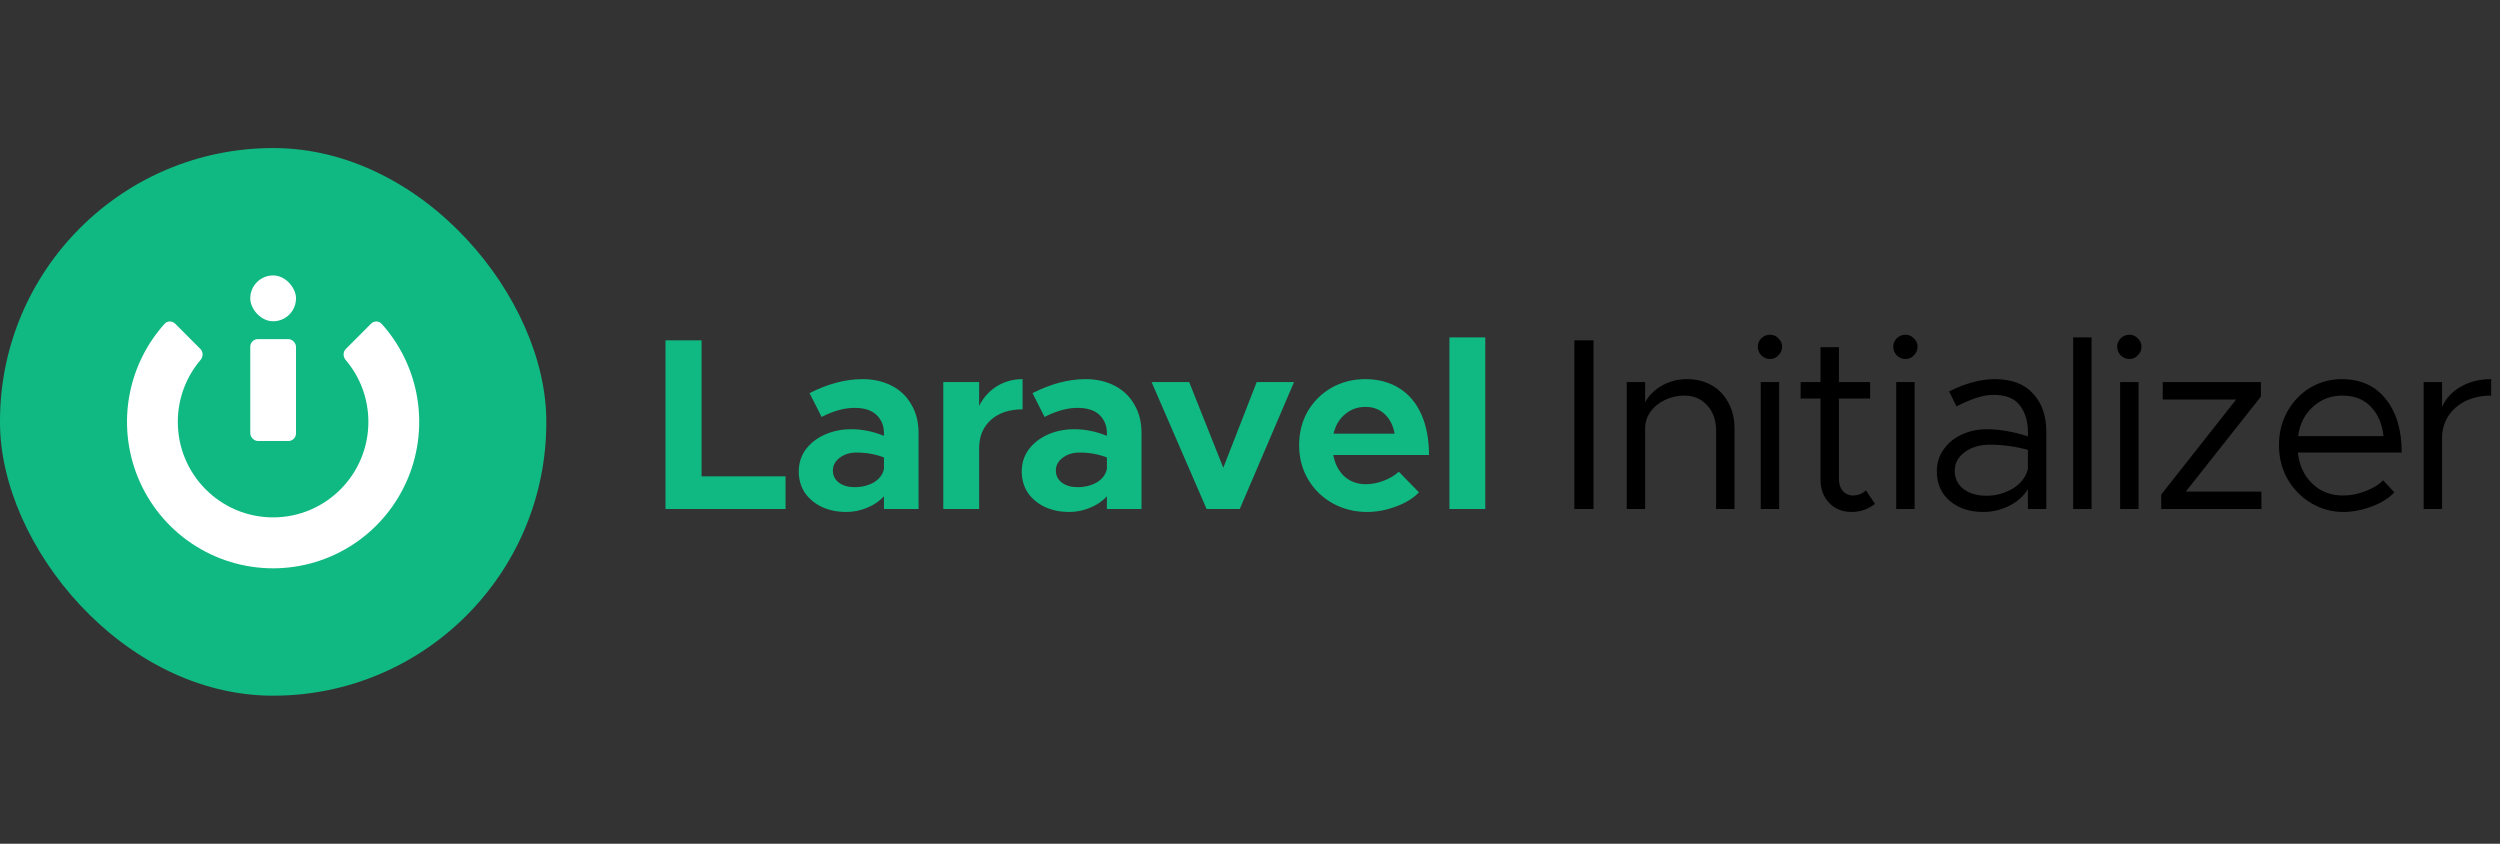 <svg width="400" height="135" viewBox="0 0 400 135" fill="none" xmlns="http://www.w3.org/2000/svg">
<rect x="0" y="0" width="400" height="135" fill="#333333" stroke="none"/>
<rect y="23.689" width="87.409" height="87.621" rx="43.705" fill="#10B981"/>
<path fill-rule="evenodd" clip-rule="evenodd" d="M66.625 62.926C65.803 58.782 63.88 54.945 61.069 51.816C60.617 51.314 59.84 51.316 59.363 51.794L55.337 55.83C54.862 56.306 54.866 57.075 55.302 57.588C57.571 60.256 58.941 63.716 58.941 67.497C58.941 75.938 52.115 82.78 43.695 82.78C35.275 82.78 28.449 75.938 28.449 67.497C28.449 63.715 29.82 60.254 32.09 57.585C32.526 57.073 32.531 56.304 32.055 55.827L28.032 51.794C27.555 51.316 26.777 51.314 26.326 51.816C23.515 54.945 21.592 58.782 20.77 62.926C19.867 67.472 20.33 72.183 22.1 76.465C23.869 80.747 26.865 84.407 30.71 86.982C34.554 89.557 39.074 90.931 43.697 90.931C48.321 90.931 52.84 89.557 56.685 86.982C60.529 84.407 63.525 80.747 65.295 76.465C67.064 72.183 67.527 67.472 66.625 62.926Z" fill="white"/>
<rect x="40.043" y="44.068" width="7.318" height="7.336" rx="3.659" fill="white"/>
<rect x="40.043" y="54.258" width="7.318" height="16.302" rx="1.221" fill="white"/>
<path d="M112.254 76.218H125.688V81.442H106.48V54.457H112.254V76.218ZM138.014 60.663C139.769 60.663 141.327 61.017 142.689 61.724C144.05 62.431 145.098 63.439 145.831 64.748C146.59 66.031 146.97 67.55 146.97 69.305V81.442H141.432V79.4C140.725 80.185 139.821 80.801 138.721 81.246C137.648 81.691 136.548 81.914 135.422 81.914C133.982 81.914 132.685 81.652 131.533 81.128C130.381 80.578 129.464 79.819 128.783 78.85C128.129 77.855 127.801 76.716 127.801 75.433C127.801 74.123 128.168 72.958 128.901 71.937C129.661 70.915 130.682 70.117 131.965 69.54C133.248 68.964 134.662 68.676 136.207 68.676C137.962 68.676 139.703 69.03 141.432 69.737V69.305C141.432 68.126 141.039 67.157 140.253 66.398C139.468 65.639 138.289 65.259 136.718 65.259C135.094 65.259 133.34 65.743 131.454 66.712L129.53 62.902C132.463 61.41 135.291 60.663 138.014 60.663ZM136.718 77.947C137.87 77.947 138.892 77.698 139.782 77.2C140.672 76.676 141.222 75.956 141.432 75.04V73.194C140.096 72.67 138.63 72.408 137.032 72.408C135.985 72.408 135.094 72.683 134.361 73.233C133.628 73.783 133.261 74.464 133.261 75.275C133.261 76.087 133.589 76.742 134.243 77.239C134.898 77.711 135.723 77.947 136.718 77.947ZM156.66 64.945C157.341 63.609 158.284 62.562 159.488 61.802C160.719 61.043 162.094 60.663 163.613 60.663V65.495C161.492 65.495 159.802 66.058 158.545 67.184C157.289 68.31 156.66 69.829 156.66 71.74V81.442H150.925V61.135H156.66V64.945ZM173.689 60.663C175.443 60.663 177.001 61.017 178.363 61.724C179.725 62.431 180.772 63.439 181.505 64.748C182.265 66.031 182.644 67.55 182.644 69.305V81.442H177.106V79.4C176.399 80.185 175.495 80.801 174.396 81.246C173.322 81.691 172.222 81.914 171.096 81.914C169.656 81.914 168.36 81.652 167.207 81.128C166.055 80.578 165.139 79.819 164.458 78.85C163.803 77.855 163.476 76.716 163.476 75.433C163.476 74.123 163.842 72.958 164.576 71.937C165.335 70.915 166.356 70.117 167.639 69.54C168.923 68.964 170.337 68.676 171.882 68.676C173.636 68.676 175.378 69.03 177.106 69.737V69.305C177.106 68.126 176.713 67.157 175.928 66.398C175.142 65.639 173.964 65.259 172.392 65.259C170.769 65.259 169.014 65.743 167.129 66.712L165.204 62.902C168.137 61.41 170.965 60.663 173.689 60.663ZM172.392 77.947C173.545 77.947 174.566 77.698 175.456 77.2C176.347 76.676 176.896 75.956 177.106 75.04V73.194C175.77 72.67 174.304 72.408 172.707 72.408C171.659 72.408 170.769 72.683 170.036 73.233C169.302 73.783 168.936 74.464 168.936 75.275C168.936 76.087 169.263 76.742 169.918 77.239C170.572 77.711 171.397 77.947 172.392 77.947ZM184.259 61.135H190.269L195.729 74.843L201.071 61.135H207.042L198.361 81.442H193.058L184.259 61.135ZM218.546 77.475C219.462 77.475 220.405 77.292 221.374 76.925C222.343 76.559 223.154 76.074 223.809 75.472L227.03 78.771C226.14 79.714 224.909 80.474 223.338 81.05C221.793 81.626 220.261 81.914 218.742 81.914C216.752 81.914 214.919 81.456 213.243 80.539C211.593 79.622 210.284 78.352 209.315 76.729C208.346 75.105 207.861 73.272 207.861 71.23C207.861 69.213 208.32 67.406 209.236 65.809C210.179 64.212 211.449 62.955 213.046 62.038C214.67 61.121 216.464 60.663 218.428 60.663C220.523 60.663 222.343 61.148 223.888 62.117C225.433 63.086 226.611 64.487 227.423 66.32C228.235 68.153 228.641 70.313 228.641 72.801H213.321C213.583 74.215 214.172 75.354 215.089 76.218C216.032 77.056 217.184 77.475 218.546 77.475ZM218.467 65.102C217.21 65.102 216.123 65.495 215.207 66.28C214.29 67.04 213.675 68.074 213.361 69.383H223.141C222.906 68.074 222.382 67.04 221.57 66.28C220.758 65.495 219.724 65.102 218.467 65.102ZM231.908 53.986H237.642V81.442H231.908V53.986Z" fill="#10B981"/>
<path d="M251.896 54.457H254.96V81.442H251.896V54.457ZM269.901 60.663C271.394 60.663 272.716 60.99 273.868 61.645C275.02 62.3 275.911 63.23 276.539 64.434C277.194 65.612 277.521 66.974 277.521 68.519V81.442H274.575V68.912C274.575 67.236 274.104 65.887 273.161 64.866C272.218 63.819 271.001 63.295 269.508 63.295C268.382 63.295 267.335 63.531 266.366 64.002C265.397 64.473 264.624 65.115 264.048 65.927C263.498 66.712 263.223 67.576 263.223 68.519V81.442H260.277V61.135H263.223V64.356C263.826 63.256 264.729 62.365 265.934 61.684C267.138 61.004 268.461 60.663 269.901 60.663ZM281.72 61.135H284.666V81.442H281.72V61.135ZM283.213 57.442C282.663 57.442 282.192 57.246 281.799 56.853C281.432 56.46 281.249 56.002 281.249 55.478C281.249 54.955 281.432 54.509 281.799 54.143C282.192 53.75 282.663 53.553 283.213 53.553C283.737 53.553 284.182 53.75 284.548 54.143C284.941 54.509 285.138 54.955 285.138 55.478C285.138 56.002 284.941 56.46 284.548 56.853C284.182 57.246 283.737 57.442 283.213 57.442ZM300.003 80.618C298.903 81.482 297.646 81.914 296.232 81.914C294.792 81.914 293.601 81.429 292.658 80.46C291.741 79.492 291.283 78.248 291.283 76.729V63.766H288.101V61.135H291.283V55.557H294.229V61.135H299.218V63.766H294.229V76.729C294.229 77.462 294.439 78.077 294.858 78.575C295.303 79.046 295.827 79.282 296.429 79.282C296.874 79.282 297.28 79.203 297.646 79.046C298.013 78.889 298.314 78.693 298.55 78.457L300.003 80.618ZM303.393 61.135H306.339V81.442H303.393V61.135ZM304.886 57.442C304.336 57.442 303.865 57.246 303.472 56.853C303.105 56.46 302.922 56.002 302.922 55.478C302.922 54.955 303.105 54.509 303.472 54.143C303.865 53.75 304.336 53.553 304.886 53.553C305.41 53.553 305.855 53.75 306.222 54.143C306.614 54.509 306.811 54.955 306.811 55.478C306.811 56.002 306.614 56.46 306.222 56.853C305.855 57.246 305.41 57.442 304.886 57.442ZM319.162 60.663C321.86 60.663 323.902 61.436 325.29 62.981C326.704 64.5 327.411 66.529 327.411 69.069V81.442H324.465V78.261C323.758 79.413 322.737 80.316 321.401 80.971C320.092 81.6 318.73 81.914 317.316 81.914C315.143 81.914 313.362 81.325 311.974 80.146C310.586 78.968 309.892 77.397 309.892 75.433C309.892 74.123 310.246 72.958 310.953 71.937C311.686 70.889 312.655 70.09 313.86 69.54C315.09 68.964 316.426 68.676 317.866 68.676C319.909 68.676 322.109 69.056 324.465 69.816V69.069C324.465 67.419 324.046 66.031 323.208 64.905C322.37 63.753 320.956 63.177 318.966 63.177C318.05 63.177 317.107 63.347 316.138 63.688C315.195 64.002 314.161 64.447 313.035 65.023L311.856 62.627C314.475 61.318 316.91 60.663 319.162 60.663ZM317.827 79.321C319.293 79.321 320.668 78.955 321.951 78.221C323.261 77.462 324.099 76.415 324.465 75.079V71.976C322.475 71.426 320.433 71.151 318.338 71.151C316.793 71.151 315.47 71.544 314.37 72.329C313.297 73.115 312.76 74.11 312.76 75.315C312.76 76.546 313.231 77.528 314.174 78.261C315.143 78.968 316.361 79.321 317.827 79.321ZM331.705 53.986H334.651V81.442H331.705V53.986ZM339.221 61.135H342.167V81.442H339.221V61.135ZM340.714 57.442C340.164 57.442 339.692 57.246 339.3 56.853C338.933 56.46 338.75 56.002 338.75 55.478C338.75 54.955 338.933 54.509 339.3 54.143C339.692 53.75 340.164 53.553 340.714 53.553C341.238 53.553 341.683 53.75 342.049 54.143C342.442 54.509 342.639 54.955 342.639 55.478C342.639 56.002 342.442 56.46 342.049 56.853C341.683 57.246 341.238 57.442 340.714 57.442ZM345.799 79.125L357.779 63.923H346.034V61.135H361.746V63.452L349.727 78.653H361.825V81.442H345.799V79.125ZM374.886 79.282C376.091 79.282 377.295 79.046 378.5 78.575C379.731 78.104 380.66 77.528 381.289 76.847L383.096 78.771C382.232 79.714 381.014 80.474 379.443 81.05C377.898 81.626 376.392 81.914 374.926 81.914C373.119 81.914 371.43 81.456 369.858 80.539C368.287 79.622 367.017 78.352 366.048 76.729C365.106 75.079 364.634 73.246 364.634 71.23C364.634 69.266 365.079 67.472 365.97 65.848C366.886 64.225 368.104 62.955 369.623 62.038C371.168 61.121 372.844 60.663 374.651 60.663C377.688 60.663 380.045 61.724 381.721 63.845C383.423 65.966 384.274 68.82 384.274 72.408H367.659C367.868 74.424 368.628 76.074 369.937 77.357C371.272 78.64 372.922 79.282 374.886 79.282ZM374.768 63.295C372.935 63.295 371.364 63.897 370.055 65.102C368.745 66.28 367.96 67.838 367.698 69.776H381.367C381.158 67.838 380.49 66.28 379.364 65.102C378.238 63.897 376.706 63.295 374.768 63.295ZM390.73 65.102C391.333 63.74 392.328 62.666 393.716 61.881C395.103 61.069 396.727 60.663 398.586 60.663V63.295C397.067 63.295 395.706 63.583 394.501 64.159C393.323 64.735 392.393 65.547 391.712 66.594C391.058 67.616 390.73 68.781 390.73 70.09V81.442H387.784V61.135H390.73V65.102Z" fill="black"/>
</svg>
